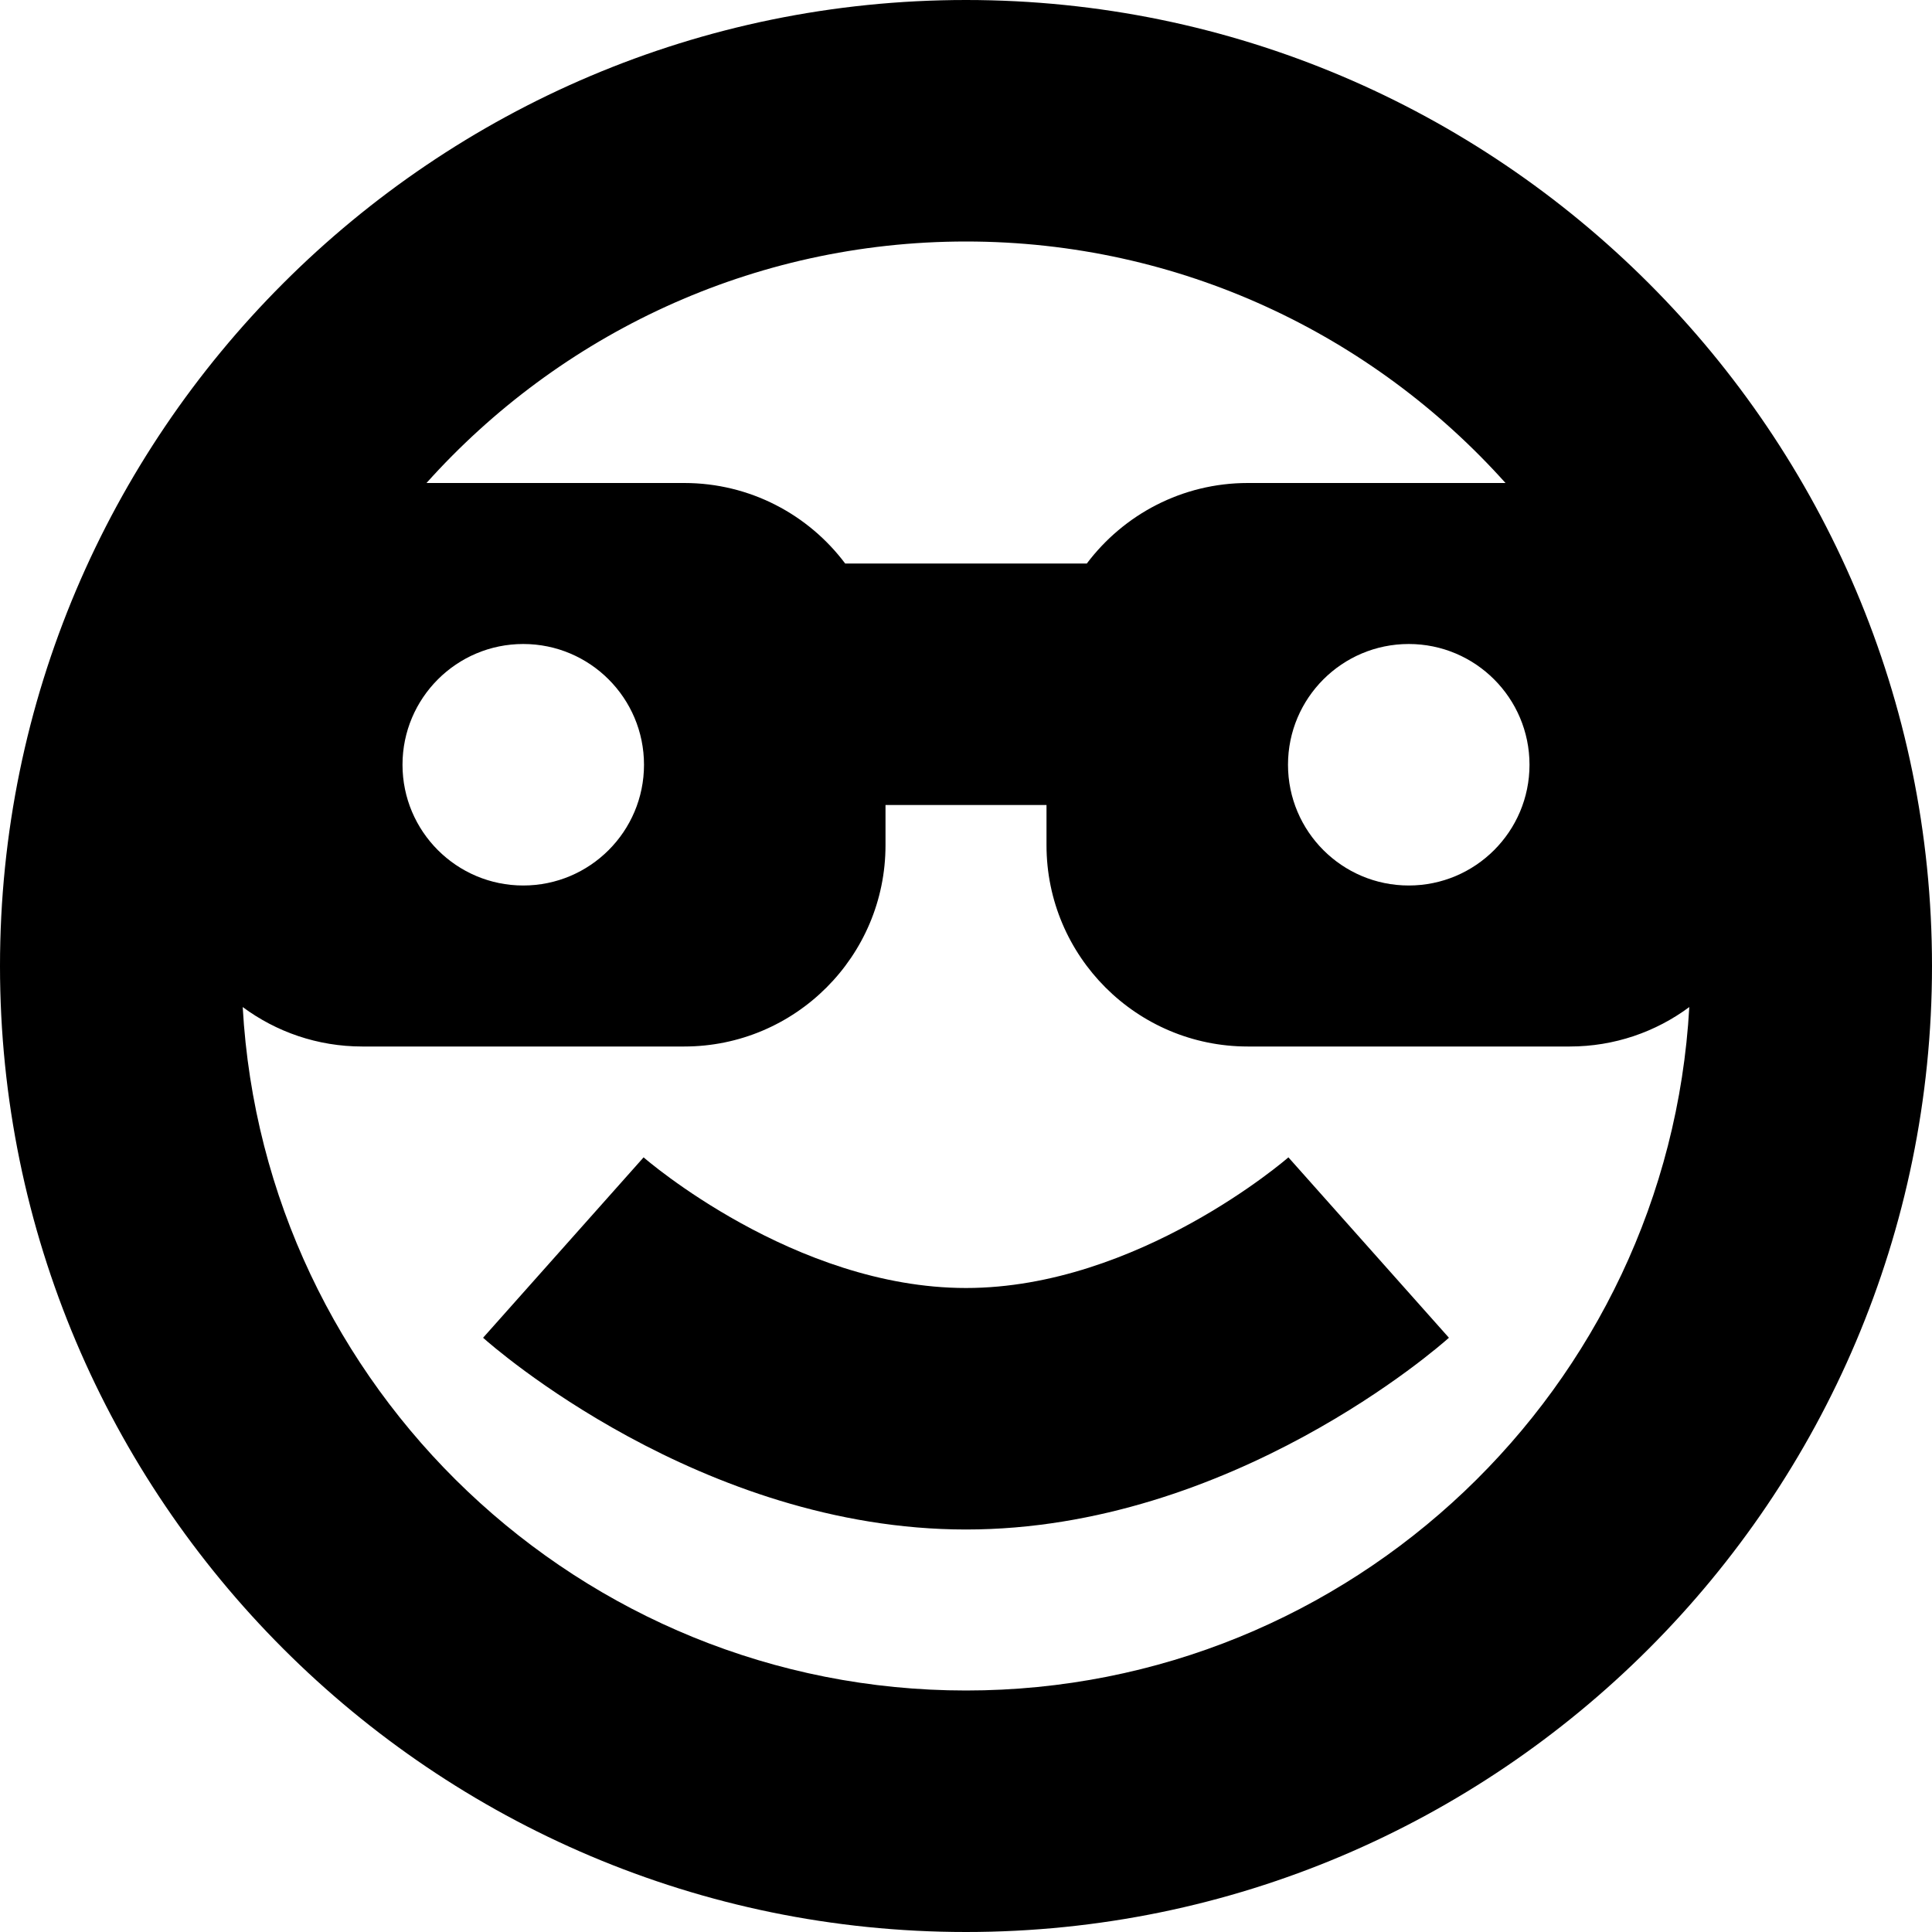 <?xml version="1.0" encoding="UTF-8"?>
<svg xmlns="http://www.w3.org/2000/svg" id="Layer_1" data-name="Layer 1" viewBox="0 0 24 24" width="512" height="512"><path d="M12,0C5.383,0,0,5.383,0,12s5.383,12,12,12,12-5.383,12-12S18.617,0,12,0Zm0,3c2.66,0,5.053,1.16,6.702,3h-3.202c-.816,0-1.542,.393-1.999,1h-3.002c-.456-.607-1.182-1-1.999-1h-3.202c1.649-1.84,4.042-3,6.702-3Zm7,6.5c0,.828-.672,1.5-1.5,1.5s-1.5-.672-1.5-1.5,.672-1.5,1.5-1.5,1.5,.672,1.5,1.5Zm-11,0c0,.828-.672,1.5-1.5,1.5s-1.5-.672-1.5-1.5,.672-1.5,1.5-1.5,1.5,.672,1.5,1.5Zm4,11.5c-4.792,0-8.72-3.764-8.985-8.49,.416,.308,.929,.49,1.485,.49h4c1.379,0,2.5-1.121,2.5-2.5v-.5h2v.5c0,1.379,1.121,2.5,2.5,2.5h4c.556,0,1.07-.182,1.485-.49-.265,4.727-4.193,8.49-8.985,8.49Zm4.005-6.623l1.994,2.241c-.108,.098-2.703,2.382-5.999,2.382s-5.891-2.284-5.999-2.382l1.994-2.241c.019,.017,1.871,1.623,4.005,1.623s3.986-1.606,4.005-1.623Z"/></svg>
